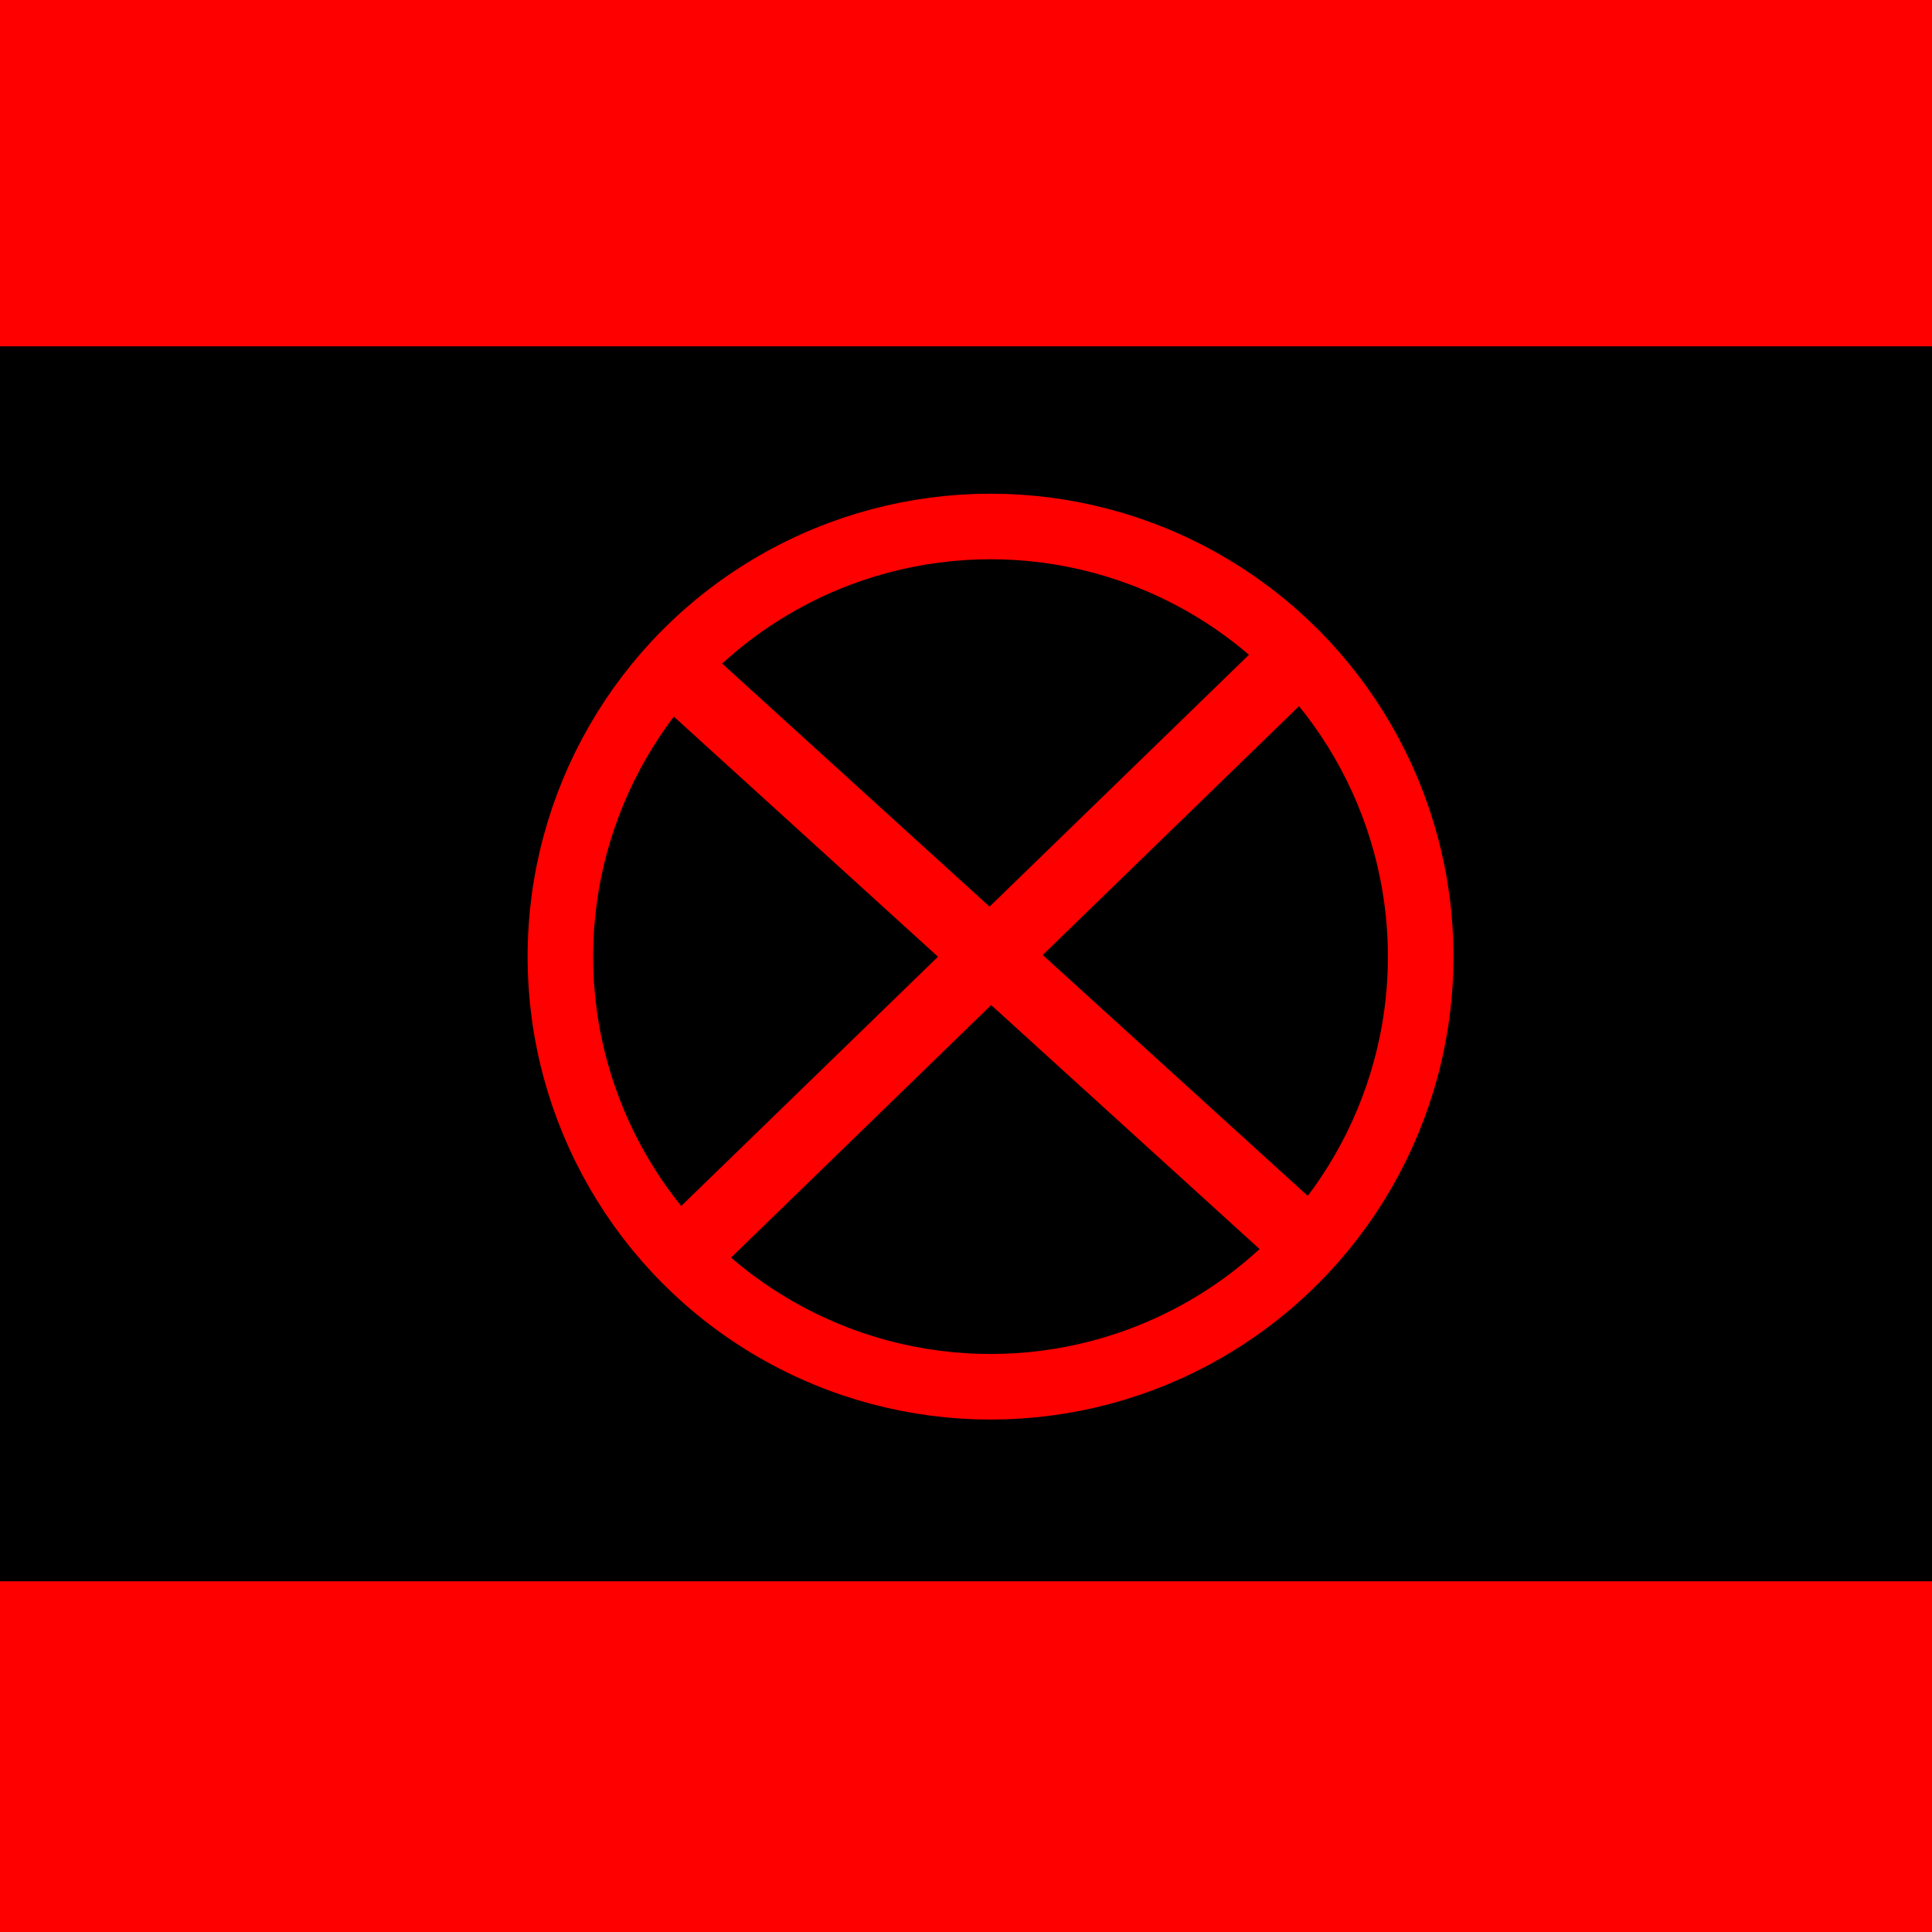 <?xml version="1.0" encoding="UTF-8" standalone="no"?>
<!-- Created with Inkscape (http://www.inkscape.org/) -->

<svg
   xmlns:dc="http://purl.org/dc/elements/1.1/"
   xmlns:cc="http://creativecommons.org/ns#"
   xmlns:rdf="http://www.w3.org/1999/02/22-rdf-syntax-ns#"
   xmlns:svg="http://www.w3.org/2000/svg"
   xmlns="http://www.w3.org/2000/svg"
   xmlns:sodipodi="http://sodipodi.sourceforge.net/DTD/sodipodi-0.dtd"
   xmlns:inkscape="http://www.inkscape.org/namespaces/inkscape"
   width="273.067"
   height="273.067"
   id="svg2"
   version="1.1"
   inkscape:version="0.92.1 r15371"
   sodipodi:docname="ip_error.svg"
   inkscape:export-filename="D:\DOC\Fotojaba\icons\ipinformer\ff-plugin\2error.png"
   inkscape:export-xdpi="11.25"
   inkscape:export-ydpi="11.25">
  <defs
     id="defs4" />
  <sodipodi:namedview
     id="base"
     pagecolor="#ffffff"
     bordercolor="#666666"
     borderopacity="1.0"
     inkscape:pageopacity="1"
     inkscape:pageshadow="2"
     inkscape:zoom="1.4"
     inkscape:cx="-79.680944"
     inkscape:cy="95.831368"
     inkscape:document-units="px"
     inkscape:current-layer="layer2"
     showgrid="false"
     inkscape:window-width="1024"
     inkscape:window-height="720"
     inkscape:window-x="-4"
     inkscape:window-y="-4"
     inkscape:window-maximized="1" />
  <g
     inkscape:label="Layer 1"
     inkscape:groupmode="layer"
     id="layer1"
     transform="translate(0,-849.453)" />
  <g
     inkscape:groupmode="layer"
     id="layer2"
     inkscape:label="Fon">
    <rect
       style="fill:#000000;fill-opacity:1;stroke:none;stroke-width:1.067"
       id="rect2986"
       width="277.455"
       height="276.916"
       x="-2.694"
       y="-2.234" />
    <rect
       style="fill:#ff0000;fill-opacity:1;stroke:none;stroke-width:5.221;stroke-linejoin:miter;stroke-miterlimit:4;stroke-dasharray:none;stroke-opacity:1"
       id="rect15"
       width="277.23"
       height="51.183"
       x="-2.468"
       y="-2.234" />
    <rect
       style="fill:#ff0000;fill-opacity:1;stroke:none;stroke-width:5.221;stroke-linejoin:miter;stroke-miterlimit:4;stroke-dasharray:none;stroke-opacity:1"
       id="rect15-3"
       width="277.23"
       height="51.183"
       x="-2.694"
       y="223.499" />
    <g
       id="g66"
       transform="translate(-5.714,0.714)">
      <path
         inkscape:connector-curvature="0"
         id="path51"
         d="M 186.539,94.722 100.874,177.897"
         style="fill:none;stroke:#ff0000;stroke-width:10.136;stroke-linecap:butt;stroke-linejoin:miter;stroke-opacity:1" />
      <path
         inkscape:connector-curvature="0"
         id="path53"
         d="M 97.941,90.981 188.487,173.291"
         style="fill:none;stroke:#ff0000;stroke-width:10.136;stroke-linecap:butt;stroke-linejoin:miter;stroke-opacity:1" />
      <circle
         r="60.796"
         cy="134.495"
         cx="145.714"
         id="path59"
         style="fill:none;fill-opacity:1;stroke:#ff0000;stroke-width:9.264;stroke-linejoin:miter;stroke-miterlimit:4;stroke-dasharray:none;stroke-opacity:1" />
    </g>
  </g>
  <g
     inkscape:groupmode="layer"
     id="layer3"
     inkscape:label="Main" />
</svg>
